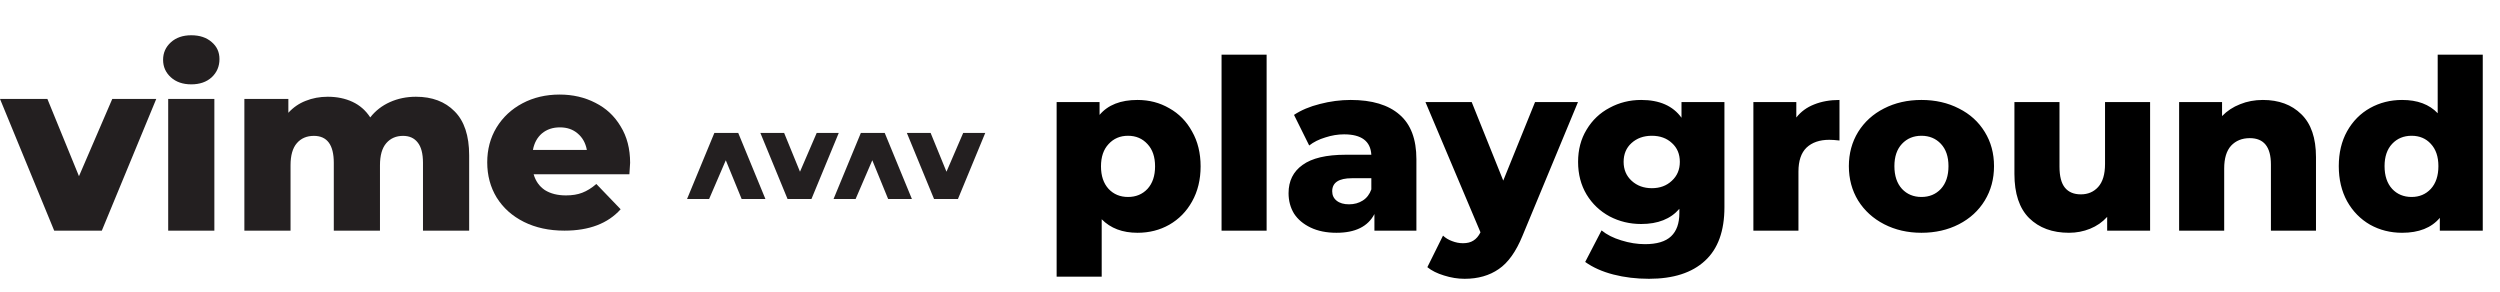<svg width="1054" height="123" viewBox="0 0 1054 123" fill="none" xmlns="http://www.w3.org/2000/svg">
<path d="M353.616 56.057L342.106 83.908H332.034L320.575 56.057L330.595 56.057L337.275 72.397L344.315 56.057L353.616 56.057Z" fill="#231F20"/>
<path d="M415.377 56.057L403.867 83.908H393.795L382.336 56.057L392.356 56.057L399.036 72.397L406.076 56.057L415.377 56.057Z" fill="#231F20"/>
<path d="M289.659 83.905L301.17 56.054L311.241 56.054L322.7 83.905L312.68 83.905L306 67.565L298.96 83.905L289.659 83.905Z" fill="#231F20"/>
<path d="M351.421 83.905L362.932 56.054L373.003 56.054L384.462 83.905L374.442 83.905L367.762 67.565L360.722 83.905L351.421 83.905Z" fill="#231F20"/>
<path d="M65.878 41.71L42.928 97.24H22.847L0 41.71H19.978L33.297 74.288L47.334 41.71H65.878Z" fill="#231F20"/>
<path d="M70.91 41.71H90.376V97.24H70.91V41.71ZM80.643 35.563C77.091 35.563 74.222 34.572 72.037 32.592C69.851 30.611 68.758 28.152 68.758 25.215C68.758 22.278 69.851 19.819 72.037 17.838C74.222 15.858 77.091 14.867 80.643 14.867C84.195 14.867 87.063 15.823 89.249 17.736C91.435 19.58 92.528 21.971 92.528 24.908C92.528 27.981 91.435 30.543 89.249 32.592C87.063 34.572 84.195 35.563 80.643 35.563Z" fill="#231F20"/>
<path d="M175.359 40.788C182.189 40.788 187.619 42.837 191.649 46.935C195.747 51.033 197.796 57.215 197.796 65.479V97.24H178.33V68.655C178.33 64.762 177.579 61.893 176.076 60.049C174.642 58.205 172.592 57.283 169.929 57.283C166.992 57.283 164.635 58.308 162.859 60.357C161.084 62.406 160.196 65.513 160.196 69.68V97.24H140.729V68.655C140.729 61.074 137.929 57.283 132.328 57.283C129.323 57.283 126.932 58.308 125.157 60.357C123.381 62.406 122.493 65.513 122.493 69.68V97.24H103.027V41.71H121.571V47.55C123.62 45.296 126.044 43.623 128.845 42.53C131.714 41.369 134.821 40.788 138.168 40.788C142.061 40.788 145.545 41.505 148.618 42.94C151.692 44.374 154.185 46.56 156.097 49.497C158.283 46.696 161.049 44.545 164.396 43.042C167.743 41.539 171.397 40.788 175.359 40.788Z" fill="#231F20"/>
<path d="M265.659 68.655C265.659 68.792 265.557 70.397 265.352 73.471H224.985C225.805 76.339 227.376 78.559 229.698 80.13C232.089 81.633 235.06 82.384 238.611 82.384C241.275 82.384 243.563 82.008 245.476 81.257C247.457 80.506 249.437 79.276 251.418 77.569L261.663 88.224C256.268 94.235 248.379 97.24 237.997 97.24C231.508 97.24 225.805 96.01 220.887 93.552C215.969 91.093 212.144 87.678 209.412 83.306C206.748 78.935 205.417 73.983 205.417 68.451C205.417 62.986 206.714 58.103 209.31 53.8C211.974 49.428 215.628 46.013 220.272 43.554C224.917 41.095 230.142 39.866 235.948 39.866C241.48 39.866 246.5 41.027 251.008 43.349C255.516 45.603 259.068 48.916 261.663 53.287C264.327 57.59 265.659 62.713 265.659 68.655ZM236.05 53.697C233.045 53.697 230.518 54.551 228.469 56.258C226.488 57.966 225.224 60.288 224.678 63.225H247.422C246.876 60.288 245.578 57.966 243.529 56.258C241.548 54.551 239.055 53.697 236.05 53.697Z" fill="#231F20"/>
<path d="M479.577 42.14C484.51 42.14 488.977 43.306 492.977 45.64C497.044 47.907 500.244 51.173 502.577 55.44C504.977 59.64 506.177 64.54 506.177 70.14C506.177 75.74 504.977 80.673 502.577 84.94C500.244 89.14 497.044 92.406 492.977 94.74C488.977 97.007 484.51 98.14 479.577 98.14C473.244 98.14 468.21 96.24 464.477 92.44V116.64H445.477V43.04H463.577V48.44C467.11 44.24 472.444 42.14 479.577 42.14ZM475.577 83.04C478.91 83.04 481.644 81.906 483.777 79.64C485.91 77.306 486.977 74.14 486.977 70.14C486.977 66.14 485.91 63.007 483.777 60.74C481.644 58.407 478.91 57.24 475.577 57.24C472.244 57.24 469.51 58.407 467.377 60.74C465.244 63.007 464.177 66.14 464.177 70.14C464.177 74.14 465.244 77.306 467.377 79.64C469.51 81.906 472.244 83.04 475.577 83.04ZM515.008 23.04H534.008V97.24H515.008V23.04ZM569.456 42.14C578.456 42.14 585.323 44.206 590.056 48.34C594.789 52.407 597.156 58.673 597.156 67.14V97.24H579.456V90.24C576.723 95.507 571.389 98.14 563.456 98.14C559.256 98.14 555.623 97.406 552.556 95.94C549.489 94.473 547.156 92.507 545.556 90.04C544.023 87.507 543.256 84.64 543.256 81.44C543.256 76.306 545.223 72.34 549.156 69.54C553.089 66.673 559.156 65.24 567.356 65.24H578.156C577.823 59.507 573.989 56.64 566.656 56.64C564.056 56.64 561.423 57.073 558.756 57.94C556.089 58.74 553.823 59.873 551.956 61.34L545.556 48.44C548.556 46.44 552.189 44.907 556.456 43.84C560.789 42.706 565.123 42.14 569.456 42.14ZM568.756 86.14C570.956 86.14 572.889 85.606 574.556 84.54C576.223 83.473 577.423 81.906 578.156 79.84V75.14H569.956C564.423 75.14 561.656 76.973 561.656 80.64C561.656 82.306 562.289 83.64 563.556 84.64C564.823 85.64 566.556 86.14 568.756 86.14ZM665.272 43.04L641.872 99.44C639.139 106.107 635.806 110.773 631.872 113.44C627.939 116.173 623.139 117.54 617.472 117.54C614.606 117.54 611.706 117.073 608.772 116.14C605.906 115.273 603.572 114.107 601.772 112.64L608.372 99.34C609.439 100.34 610.706 101.107 612.172 101.64C613.706 102.24 615.239 102.54 616.772 102.54C618.572 102.54 620.039 102.173 621.172 101.44C622.372 100.707 623.372 99.54 624.172 97.94L600.972 43.04H620.472L633.772 76.14L647.172 43.04H665.272ZM727.019 43.04V87.34C727.019 97.406 724.286 104.94 718.819 109.94C713.353 115.007 705.486 117.54 695.219 117.54C689.886 117.54 684.886 116.94 680.219 115.74C675.553 114.54 671.586 112.773 668.319 110.44L675.219 97.14C677.419 98.94 680.186 100.34 683.519 101.34C686.919 102.407 690.253 102.94 693.519 102.94C698.519 102.94 702.186 101.84 704.519 99.64C706.853 97.44 708.019 94.173 708.019 89.84V88.04C704.353 92.306 698.986 94.44 691.919 94.44C687.119 94.44 682.686 93.373 678.619 91.24C674.553 89.04 671.319 85.973 668.919 82.04C666.519 78.04 665.319 73.44 665.319 68.24C665.319 63.106 666.519 58.573 668.919 54.64C671.319 50.64 674.553 47.573 678.619 45.44C682.686 43.24 687.119 42.14 691.919 42.14C699.653 42.14 705.319 44.64 708.919 49.64V43.04H727.019ZM696.419 79.34C699.819 79.34 702.619 78.306 704.819 76.24C707.086 74.173 708.219 71.507 708.219 68.24C708.219 64.973 707.119 62.34 704.919 60.34C702.719 58.273 699.886 57.24 696.419 57.24C692.953 57.24 690.086 58.273 687.819 60.34C685.619 62.34 684.519 64.973 684.519 68.24C684.519 71.507 685.653 74.173 687.919 76.24C690.186 78.306 693.019 79.34 696.419 79.34ZM757.327 49.54C759.26 47.073 761.76 45.24 764.827 44.04C767.96 42.773 771.527 42.14 775.527 42.14V59.24C773.794 59.04 772.36 58.94 771.227 58.94C767.16 58.94 763.96 60.04 761.627 62.24C759.36 64.44 758.227 67.806 758.227 72.34V97.24H739.227V43.04H757.327V49.54ZM810.079 98.14C804.279 98.14 799.046 96.94 794.379 94.54C789.713 92.14 786.046 88.806 783.379 84.54C780.779 80.273 779.479 75.44 779.479 70.04C779.479 64.707 780.779 59.907 783.379 55.64C786.046 51.373 789.679 48.073 794.279 45.74C798.946 43.34 804.213 42.14 810.079 42.14C815.946 42.14 821.213 43.34 825.879 45.74C830.546 48.073 834.179 51.373 836.779 55.64C839.379 59.84 840.679 64.64 840.679 70.04C840.679 75.44 839.379 80.273 836.779 84.54C834.179 88.806 830.546 92.14 825.879 94.54C821.213 96.94 815.946 98.14 810.079 98.14ZM810.079 83.04C813.413 83.04 816.146 81.906 818.279 79.64C820.413 77.306 821.479 74.106 821.479 70.04C821.479 66.04 820.413 62.907 818.279 60.64C816.146 58.373 813.413 57.24 810.079 57.24C806.746 57.24 804.013 58.373 801.879 60.64C799.746 62.907 798.679 66.04 798.679 70.04C798.679 74.106 799.746 77.306 801.879 79.64C804.013 81.906 806.746 83.04 810.079 83.04ZM906.481 43.04V97.24H888.381V91.44C886.381 93.64 883.981 95.306 881.181 96.44C878.381 97.573 875.414 98.14 872.281 98.14C865.281 98.14 859.681 96.073 855.481 91.94C851.348 87.806 849.281 81.606 849.281 73.34V43.04H868.281V70.24C868.281 74.306 869.048 77.273 870.581 79.14C872.114 81.007 874.348 81.94 877.281 81.94C880.281 81.94 882.714 80.906 884.581 78.84C886.514 76.707 887.481 73.473 887.481 69.14V43.04H906.481ZM954.019 42.14C960.753 42.14 966.153 44.14 970.219 48.14C974.353 52.14 976.419 58.173 976.419 66.24V97.24H957.419V69.34C957.419 61.94 954.453 58.24 948.519 58.24C945.253 58.24 942.619 59.306 940.619 61.44C938.686 63.573 937.719 66.773 937.719 71.04V97.24H918.719V43.04H936.819V48.94C938.953 46.74 941.486 45.073 944.419 43.94C947.353 42.74 950.553 42.14 954.019 42.14ZM1046.73 23.04V97.24H1028.63V91.84C1025.1 96.04 1019.8 98.14 1012.73 98.14C1007.8 98.14 1003.3 97.007 999.229 94.74C995.163 92.406 991.929 89.106 989.529 84.84C987.196 80.573 986.029 75.64 986.029 70.04C986.029 64.44 987.196 59.54 989.529 55.34C991.929 51.073 995.163 47.806 999.229 45.54C1003.3 43.273 1007.8 42.14 1012.73 42.14C1019.2 42.14 1024.2 44.007 1027.73 47.74V23.04H1046.73ZM1016.73 83.04C1020 83.04 1022.7 81.906 1024.83 79.64C1026.96 77.306 1028.03 74.106 1028.03 70.04C1028.03 66.04 1026.96 62.907 1024.83 60.64C1022.76 58.373 1020.06 57.24 1016.73 57.24C1013.4 57.24 1010.66 58.373 1008.53 60.64C1006.4 62.907 1005.33 66.04 1005.33 70.04C1005.33 74.106 1006.4 77.306 1008.53 79.64C1010.66 81.906 1013.4 83.04 1016.73 83.04Z" fill="black"/>
</svg>
